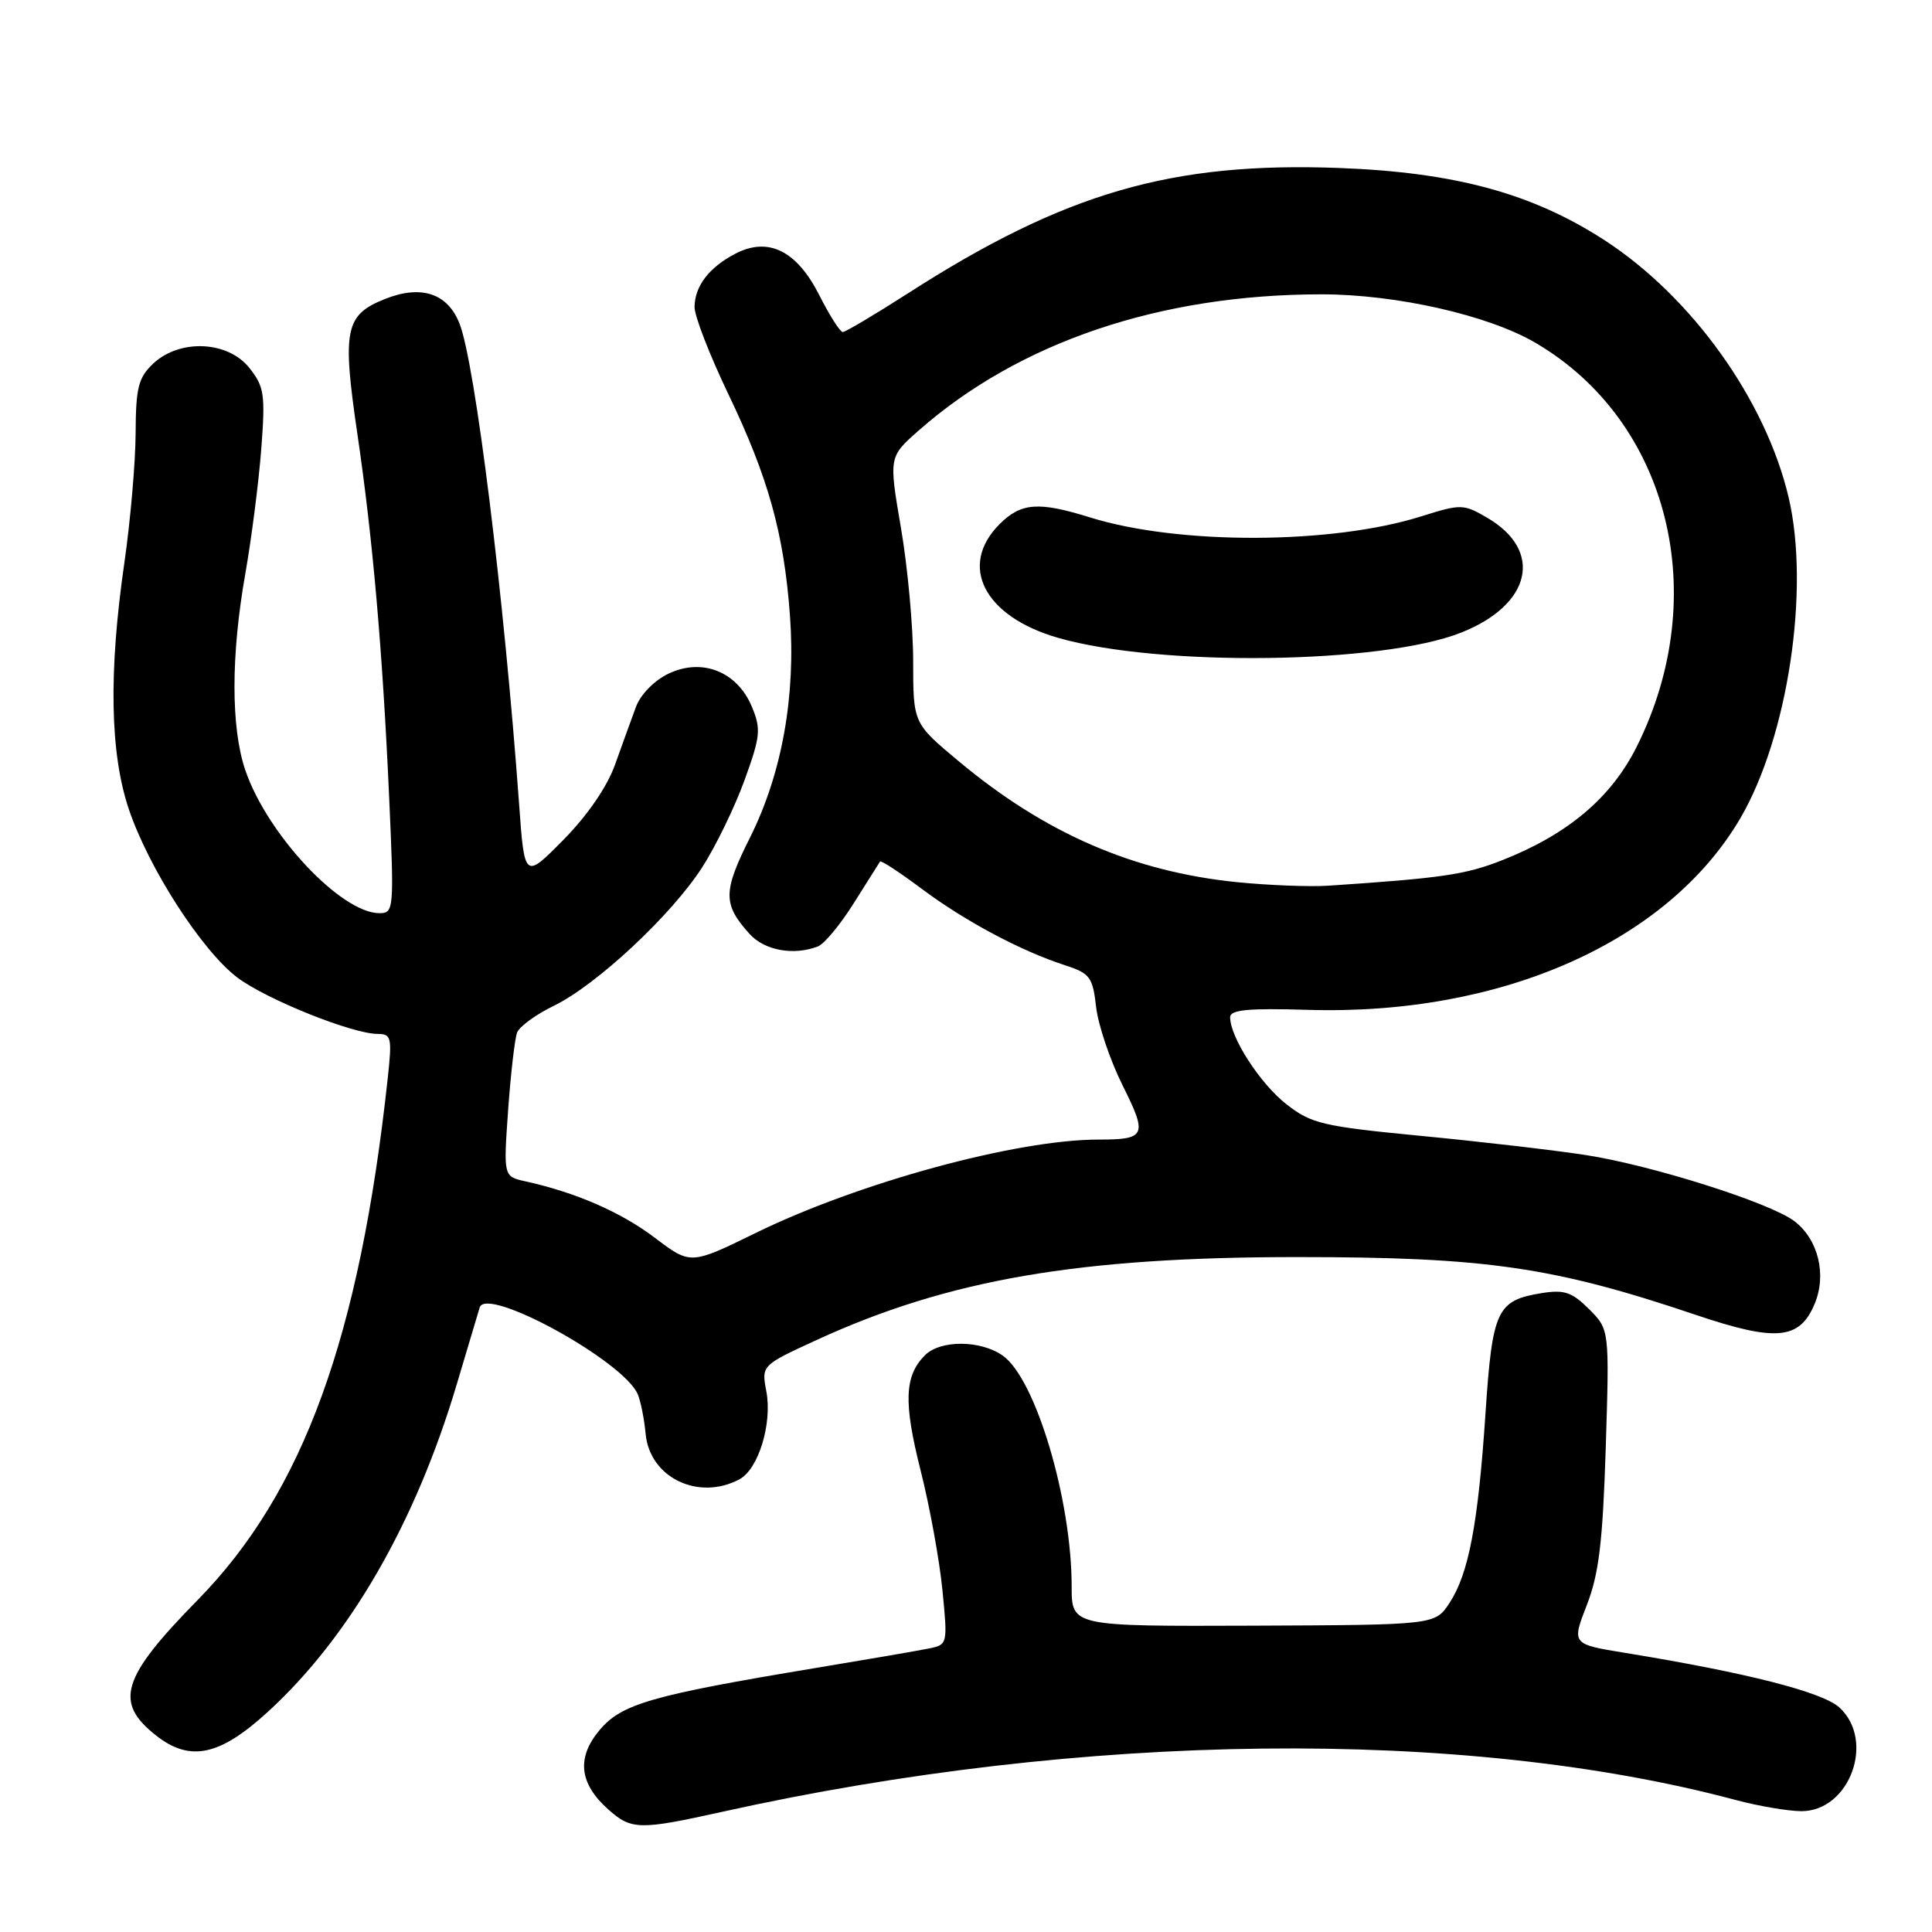 <?xml version="1.0" encoding="UTF-8" standalone="no"?>
<!DOCTYPE svg PUBLIC "-//W3C//DTD SVG 1.1//EN" "http://www.w3.org/Graphics/SVG/1.1/DTD/svg11.dtd" >
<svg xmlns="http://www.w3.org/2000/svg" xmlns:xlink="http://www.w3.org/1999/xlink" version="1.1" viewBox="0 0 256 256">
 <g >
 <path fill="currentColor"
d=" M 95.76 240.06 C 143.52 229.46 193.94 228.88 230.00 238.51 C 233.03 239.32 236.93 239.98 238.68 239.99 C 245.07 240.01 248.52 230.68 243.75 226.27 C 241.53 224.21 231.49 221.65 215.37 219.02 C 208.25 217.86 208.25 217.86 210.26 212.68 C 211.87 208.55 212.37 204.32 212.77 191.83 C 213.26 176.17 213.26 176.17 210.56 173.47 C 208.29 171.20 207.27 170.86 204.25 171.35 C 198.34 172.31 197.75 173.58 196.84 187.21 C 195.86 201.94 194.61 208.53 192.06 212.41 C 190.15 215.31 190.15 215.31 166.08 215.41 C 142.00 215.50 142.00 215.50 142.00 210.21 C 142.00 198.69 137.21 182.66 132.86 179.62 C 129.93 177.56 124.61 177.53 122.57 179.57 C 119.84 182.30 119.71 185.81 121.97 194.78 C 123.19 199.58 124.49 206.75 124.88 210.72 C 125.58 217.88 125.57 217.94 123.04 218.44 C 121.64 218.73 114.88 219.89 108.00 221.03 C 86.34 224.63 82.37 225.77 79.46 229.23 C 76.37 232.90 76.74 236.31 80.59 239.75 C 83.66 242.49 84.71 242.51 95.76 240.06 Z  M 35.48 226.84 C 46.31 216.94 55.03 201.84 60.50 183.50 C 61.98 178.55 63.36 173.94 63.56 173.25 C 64.43 170.34 82.70 180.38 84.51 184.76 C 84.91 185.72 85.37 188.07 85.55 189.99 C 86.08 195.79 92.55 198.92 97.99 196.01 C 100.50 194.66 102.34 188.64 101.55 184.39 C 100.89 180.92 100.89 180.92 108.20 177.56 C 125.66 169.54 142.93 166.56 172.00 166.57 C 196.88 166.57 205.85 167.87 224.62 174.20 C 235.33 177.82 238.45 177.54 240.44 172.79 C 242.08 168.91 240.93 164.21 237.75 161.80 C 234.51 159.35 218.77 154.37 210.00 153.03 C 205.88 152.40 196.10 151.26 188.28 150.51 C 175.26 149.25 173.76 148.90 170.46 146.32 C 166.98 143.60 163.00 137.45 163.00 134.79 C 163.00 133.80 165.39 133.57 173.30 133.81 C 198.94 134.58 220.99 124.81 230.60 108.43 C 236.91 97.64 239.86 78.05 237.00 65.90 C 233.95 52.97 224.16 39.32 212.58 31.81 C 203.02 25.62 192.79 22.84 177.50 22.26 C 155.24 21.42 141.10 25.52 120.32 38.86 C 115.91 41.69 112.02 44.00 111.67 44.00 C 111.32 44.00 109.92 41.80 108.56 39.11 C 105.57 33.21 101.81 31.35 97.45 33.61 C 93.97 35.42 92.07 37.89 92.03 40.66 C 92.01 41.85 94.02 47.02 96.48 52.16 C 101.80 63.25 103.87 70.67 104.67 81.51 C 105.46 92.23 103.62 102.49 99.39 110.96 C 95.78 118.16 95.77 119.81 99.32 123.75 C 101.30 125.94 105.15 126.65 108.37 125.41 C 109.22 125.09 111.36 122.50 113.14 119.66 C 114.92 116.82 116.48 114.35 116.61 114.16 C 116.74 113.97 119.24 115.61 122.17 117.80 C 127.89 122.07 135.28 126.01 141.12 127.90 C 144.42 128.97 144.79 129.46 145.24 133.42 C 145.51 135.81 147.09 140.49 148.75 143.82 C 152.08 150.48 151.85 151.00 145.55 151.00 C 134.68 151.00 113.76 156.70 100.10 163.39 C 91.50 167.60 91.50 167.60 86.74 163.99 C 82.27 160.61 76.29 158.00 69.60 156.53 C 66.71 155.89 66.71 155.89 67.33 147.08 C 67.68 142.23 68.21 137.62 68.52 136.82 C 68.82 136.02 71.02 134.42 73.39 133.27 C 79.06 130.51 89.00 121.23 93.06 114.90 C 94.84 112.13 97.36 106.95 98.65 103.39 C 100.77 97.55 100.86 96.60 99.62 93.63 C 97.68 88.99 93.03 87.14 88.59 89.26 C 86.71 90.15 84.87 92.03 84.27 93.66 C 83.69 95.22 82.45 98.65 81.51 101.28 C 80.46 104.24 77.85 108.04 74.66 111.28 C 69.50 116.50 69.50 116.50 68.78 106.50 C 66.78 78.97 62.96 48.14 60.89 42.88 C 59.31 38.85 55.80 37.70 50.98 39.63 C 45.73 41.73 45.33 43.69 47.34 57.40 C 49.39 71.30 50.69 86.16 51.57 105.75 C 52.23 120.51 52.19 121.00 50.28 121.00 C 45.20 121.00 35.41 110.56 32.51 102.07 C 30.59 96.44 30.59 86.84 32.51 76.00 C 33.33 71.33 34.28 63.90 34.62 59.50 C 35.17 52.26 35.02 51.24 33.04 48.75 C 30.19 45.16 23.83 44.88 20.31 48.17 C 18.33 50.04 18.00 51.34 17.97 57.42 C 17.95 61.32 17.28 69.00 16.49 74.50 C 14.38 89.06 14.57 99.79 17.07 107.22 C 19.70 115.03 26.71 125.91 31.41 129.50 C 35.19 132.38 46.67 137.00 50.05 137.00 C 51.85 137.00 51.96 137.49 51.39 142.75 C 47.67 177.17 40.18 197.76 26.20 212.00 C 16.08 222.31 15.08 225.56 20.69 229.97 C 25.18 233.50 29.11 232.67 35.48 226.84 Z  M 163.90 116.89 C 150.16 115.50 138.45 110.41 127.00 100.84 C 121.00 95.83 121.00 95.83 121.00 87.59 C 121.00 83.06 120.27 75.12 119.38 69.94 C 117.77 60.53 117.77 60.53 121.76 57.02 C 135.06 45.32 153.73 39.01 175.09 39.00 C 185.01 39.00 197.21 41.76 203.47 45.43 C 221.15 55.79 226.92 78.83 216.88 98.93 C 213.49 105.71 207.76 110.55 199.03 113.99 C 194.18 115.90 191.04 116.36 176.00 117.36 C 173.53 117.52 168.08 117.31 163.90 116.89 Z  M 193.62 83.82 C 202.93 80.13 204.55 72.98 197.07 68.61 C 193.92 66.77 193.60 66.76 188.32 68.42 C 176.50 72.15 156.22 72.22 144.50 68.58 C 137.61 66.43 135.31 66.60 132.45 69.45 C 126.94 74.97 130.40 81.70 140.21 84.52 C 153.65 88.38 183.10 88.00 193.62 83.82 Z "/>
</g>
</svg>